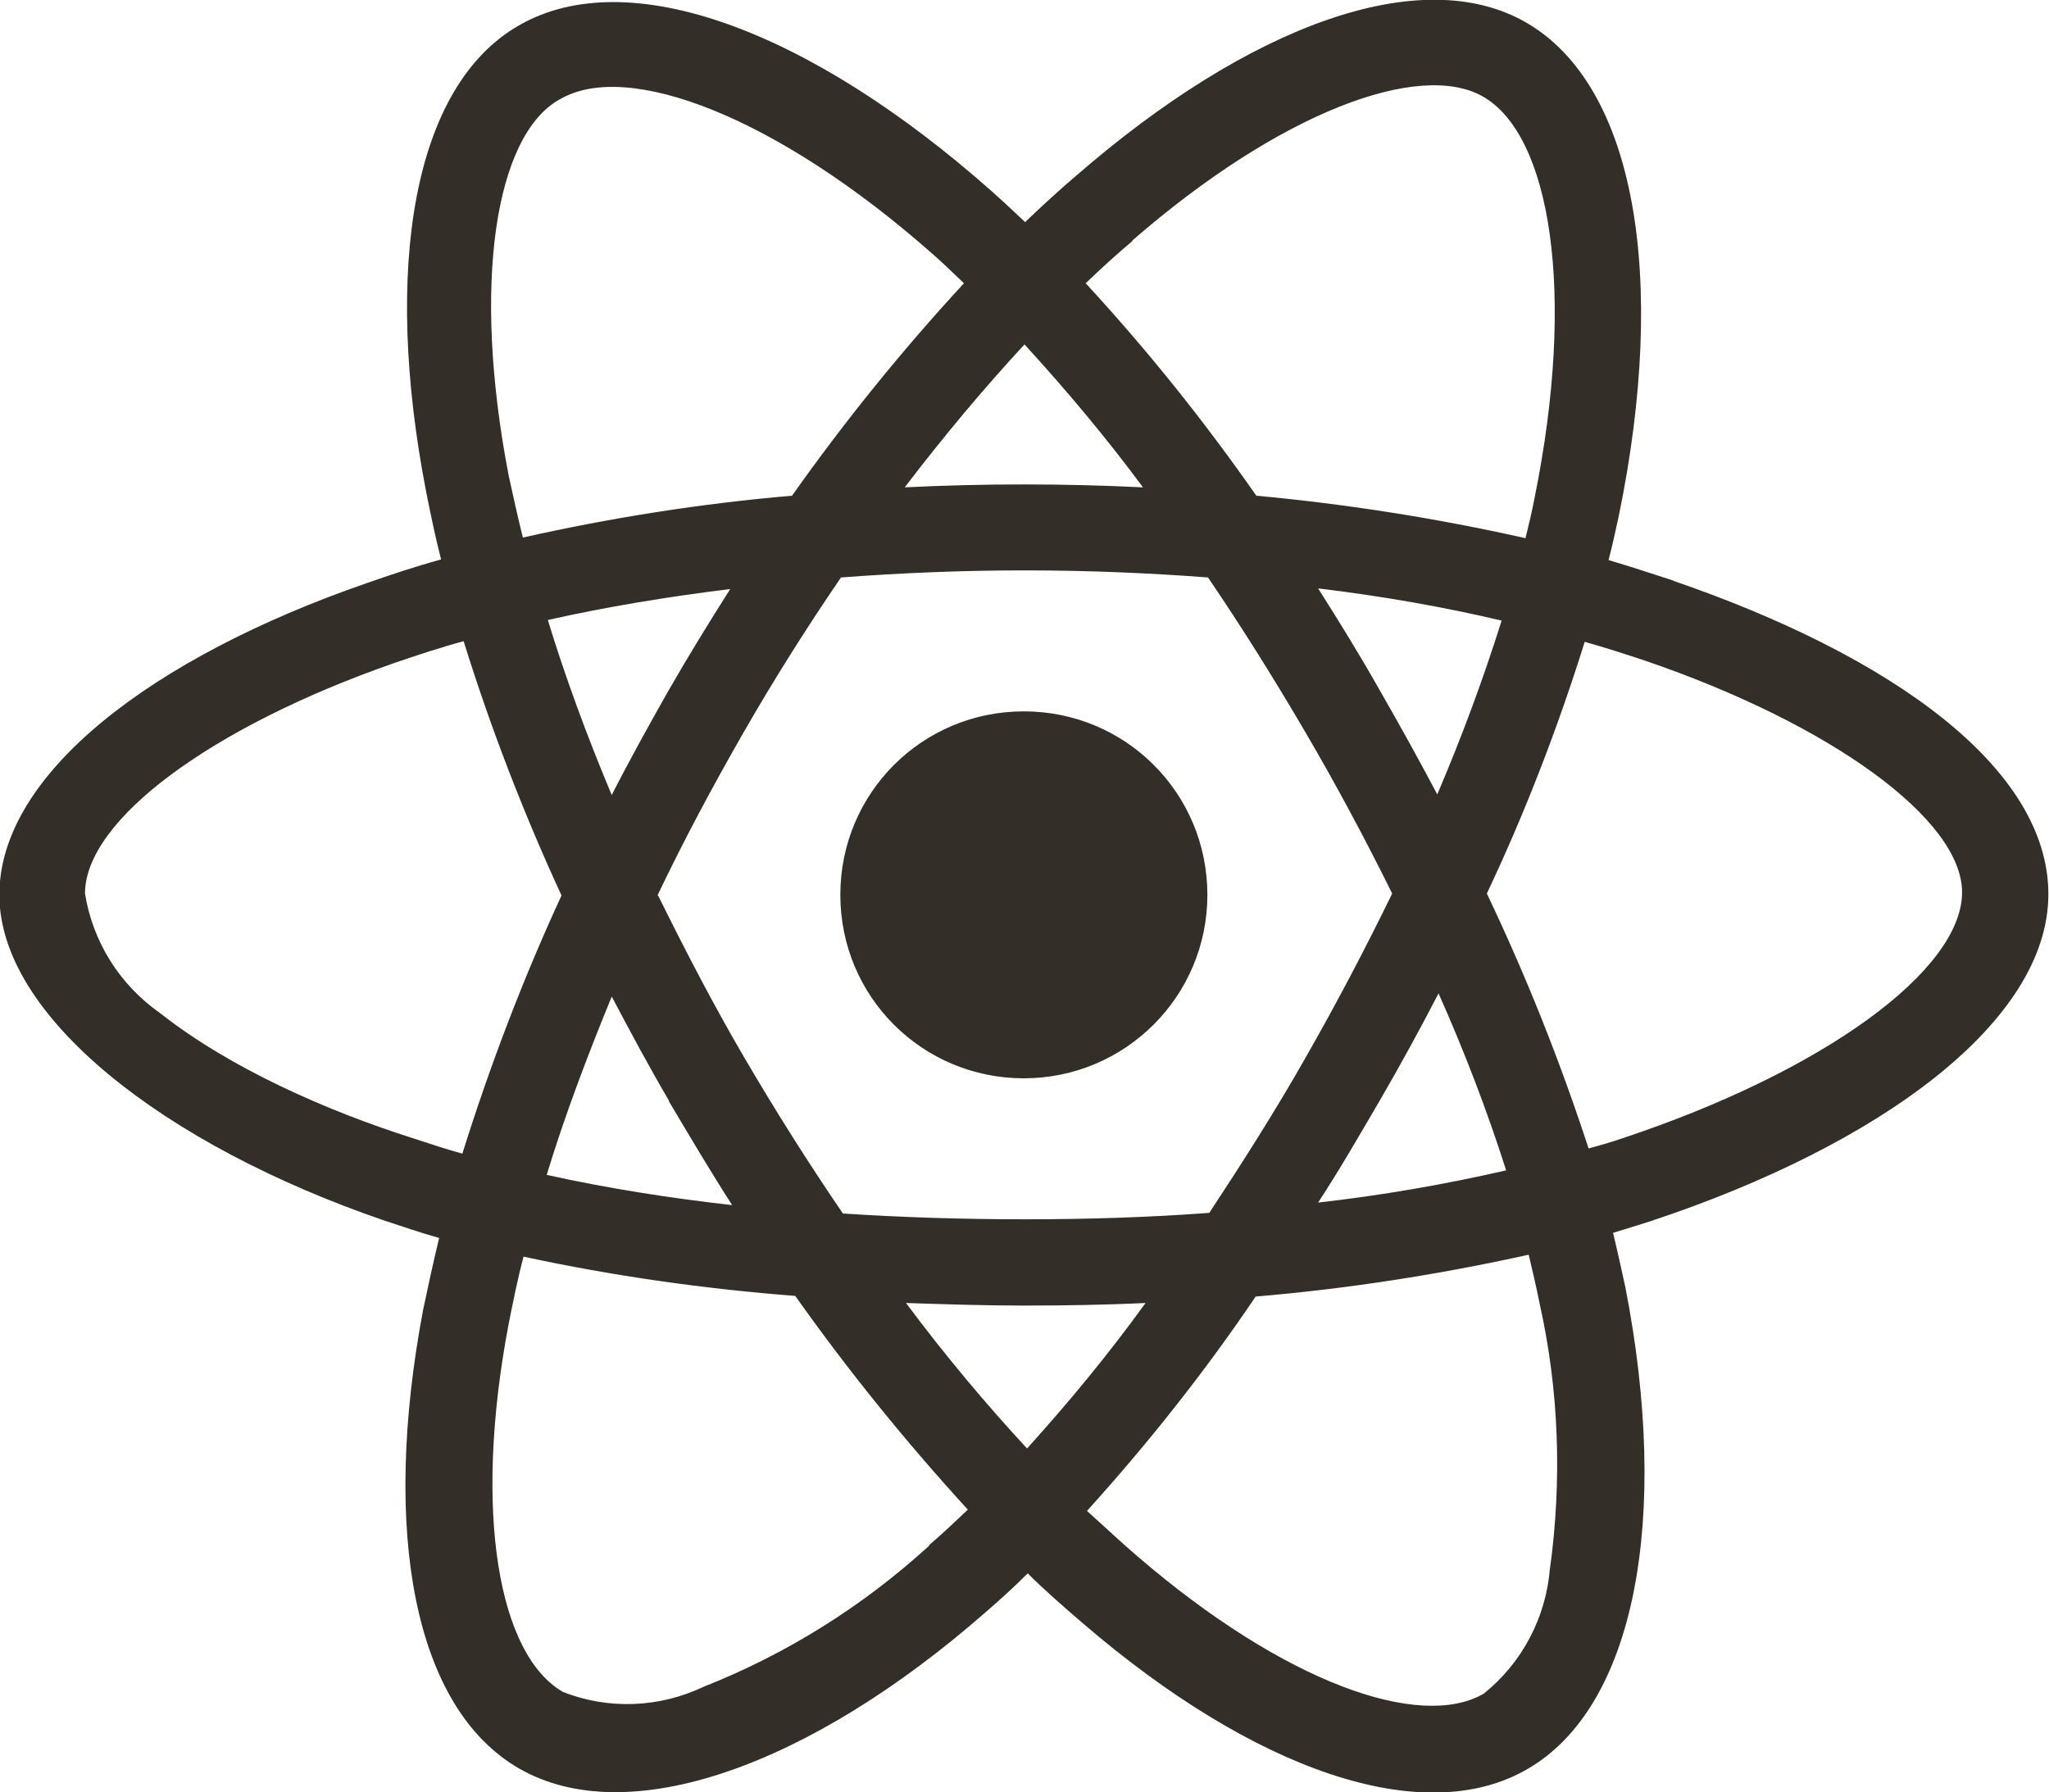 <?xml version="1.0" encoding="UTF-8"?><svg id="Layer_2" xmlns="http://www.w3.org/2000/svg" viewBox="0 0 31.82 27.84"><defs><style>.cls-1{fill:#332E27;}</style></defs><g id="Layer_1-2"><path class="cls-1" d="m25.99,9.02c-.34-.11-.67-.22-1.01-.32.06-.23.11-.46.16-.69.76-3.7.26-6.68-1.44-7.66-1.63-.94-4.3.04-7,2.39-.27.23-.53.47-.78.71-.17-.16-.34-.32-.52-.48C12.58.47,9.75-.59,8.05.4c-1.63.94-2.11,3.75-1.43,7.25.07.35.14.69.23,1.04-.4.11-.79.24-1.16.37-3.32,1.15-5.7,2.96-5.7,4.84s2.54,3.88,5.98,5.06c.28.09.56.19.85.27-.09.37-.17.74-.25,1.12-.65,3.45-.14,6.18,1.49,7.12,1.68.97,4.5-.02,7.25-2.43.22-.19.44-.39.65-.6.27.27.56.52.85.77,2.66,2.29,5.29,3.21,6.91,2.27,1.68-.97,2.22-3.91,1.52-7.49-.06-.27-.12-.55-.19-.84.2-.06.39-.12.58-.18,3.59-1.19,6.18-3.11,6.18-5.08s-2.45-3.71-5.83-4.87h0Zm-8.41-5.28c2.31-2.01,4.47-2.8,5.45-2.24,1.05.6,1.45,3.04.8,6.24-.04.21-.09.42-.14.62-1.38-.31-2.78-.53-4.18-.66-.81-1.16-1.69-2.26-2.65-3.3.24-.23.48-.45.73-.66Zm-7.19,13.37c.32.54.64,1.08.98,1.61-.97-.11-1.93-.26-2.88-.47.27-.89.62-1.82,1.01-2.77.29.55.58,1.09.89,1.62h0Zm-1.88-7.48c.89-.2,1.85-.36,2.83-.48-.33.52-.65,1.04-.96,1.58-.3.53-.6,1.07-.88,1.62-.39-.93-.72-1.83-.99-2.71h0Zm1.7,4.28c.41-.86.86-1.7,1.33-2.52s.98-1.63,1.52-2.42c.93-.07,1.88-.11,2.85-.11s1.93.04,2.85.11c.53.78,1.03,1.58,1.51,2.4s.93,1.66,1.35,2.51c-.42.86-.86,1.7-1.34,2.54-.47.83-.98,1.63-1.5,2.42-.93.07-1.89.1-2.86.1s-1.92-.03-2.83-.09c-.54-.79-1.05-1.6-1.53-2.42s-.92-1.67-1.34-2.52h0Zm11.22,3.18c.32-.55.62-1.1.91-1.66.4.9.75,1.81,1.05,2.75-.96.22-1.94.39-2.92.5.34-.52.65-1.06.96-1.59h0Zm.89-4.75c-.29-.55-.59-1.09-.9-1.63-.3-.53-.62-1.05-.95-1.57,1,.12,1.96.29,2.85.5-.29.92-.62,1.81-1,2.7Zm-6.41-6.99c.65.71,1.27,1.45,1.84,2.22-1.23-.06-2.47-.06-3.7,0,.61-.8,1.24-1.55,1.86-2.22Zm-7.21-3.81c1.04-.61,3.36.26,5.8,2.42.16.14.31.29.47.44-.96,1.04-1.85,2.14-2.67,3.3-1.4.12-2.8.34-4.18.65-.08-.32-.15-.64-.22-.96-.58-3.01-.2-5.28.78-5.84h0Zm-1.52,16.38c-.26-.07-.52-.16-.77-.24-1.32-.42-2.83-1.08-3.92-1.94-.63-.44-1.05-1.11-1.17-1.86,0-1.14,1.96-2.59,4.8-3.58.35-.12.71-.24,1.08-.34.42,1.35.93,2.67,1.52,3.95-.6,1.3-1.11,2.64-1.54,4.01Zm7.25,6.09c-1.03.94-2.21,1.68-3.5,2.19-.69.33-1.49.36-2.19.08-.99-.57-1.4-2.77-.84-5.72.07-.35.14-.7.23-1.04,1.39.3,2.8.5,4.22.61.82,1.16,1.72,2.27,2.68,3.32-.2.19-.4.38-.6.55h0Zm1.52-1.51c-.63-.68-1.27-1.44-1.88-2.26.6.02,1.21.04,1.83.04s1.27-.01,1.89-.04c-.57.79-1.19,1.54-1.84,2.26Zm8.12,1.86c-.06.76-.43,1.47-1.03,1.95-.99.57-3.09-.17-5.37-2.13-.26-.22-.52-.47-.79-.71.95-1.05,1.83-2.16,2.62-3.33,1.42-.12,2.84-.34,4.24-.65.06.25.12.51.17.76.3,1.34.35,2.74.16,4.12h0Zm1.13-6.68c-.17.06-.35.11-.53.16-.44-1.35-.97-2.68-1.58-3.96.6-1.27,1.1-2.57,1.52-3.91.32.09.63.19.93.29,2.9.99,4.93,2.47,4.93,3.6,0,1.22-2.17,2.79-5.27,3.82Zm-9.3-.93c1.57,0,2.85-1.27,2.85-2.85s-1.27-2.85-2.85-2.85-2.85,1.27-2.85,2.85,1.27,2.85,2.85,2.85h0Z"/></g></svg>
